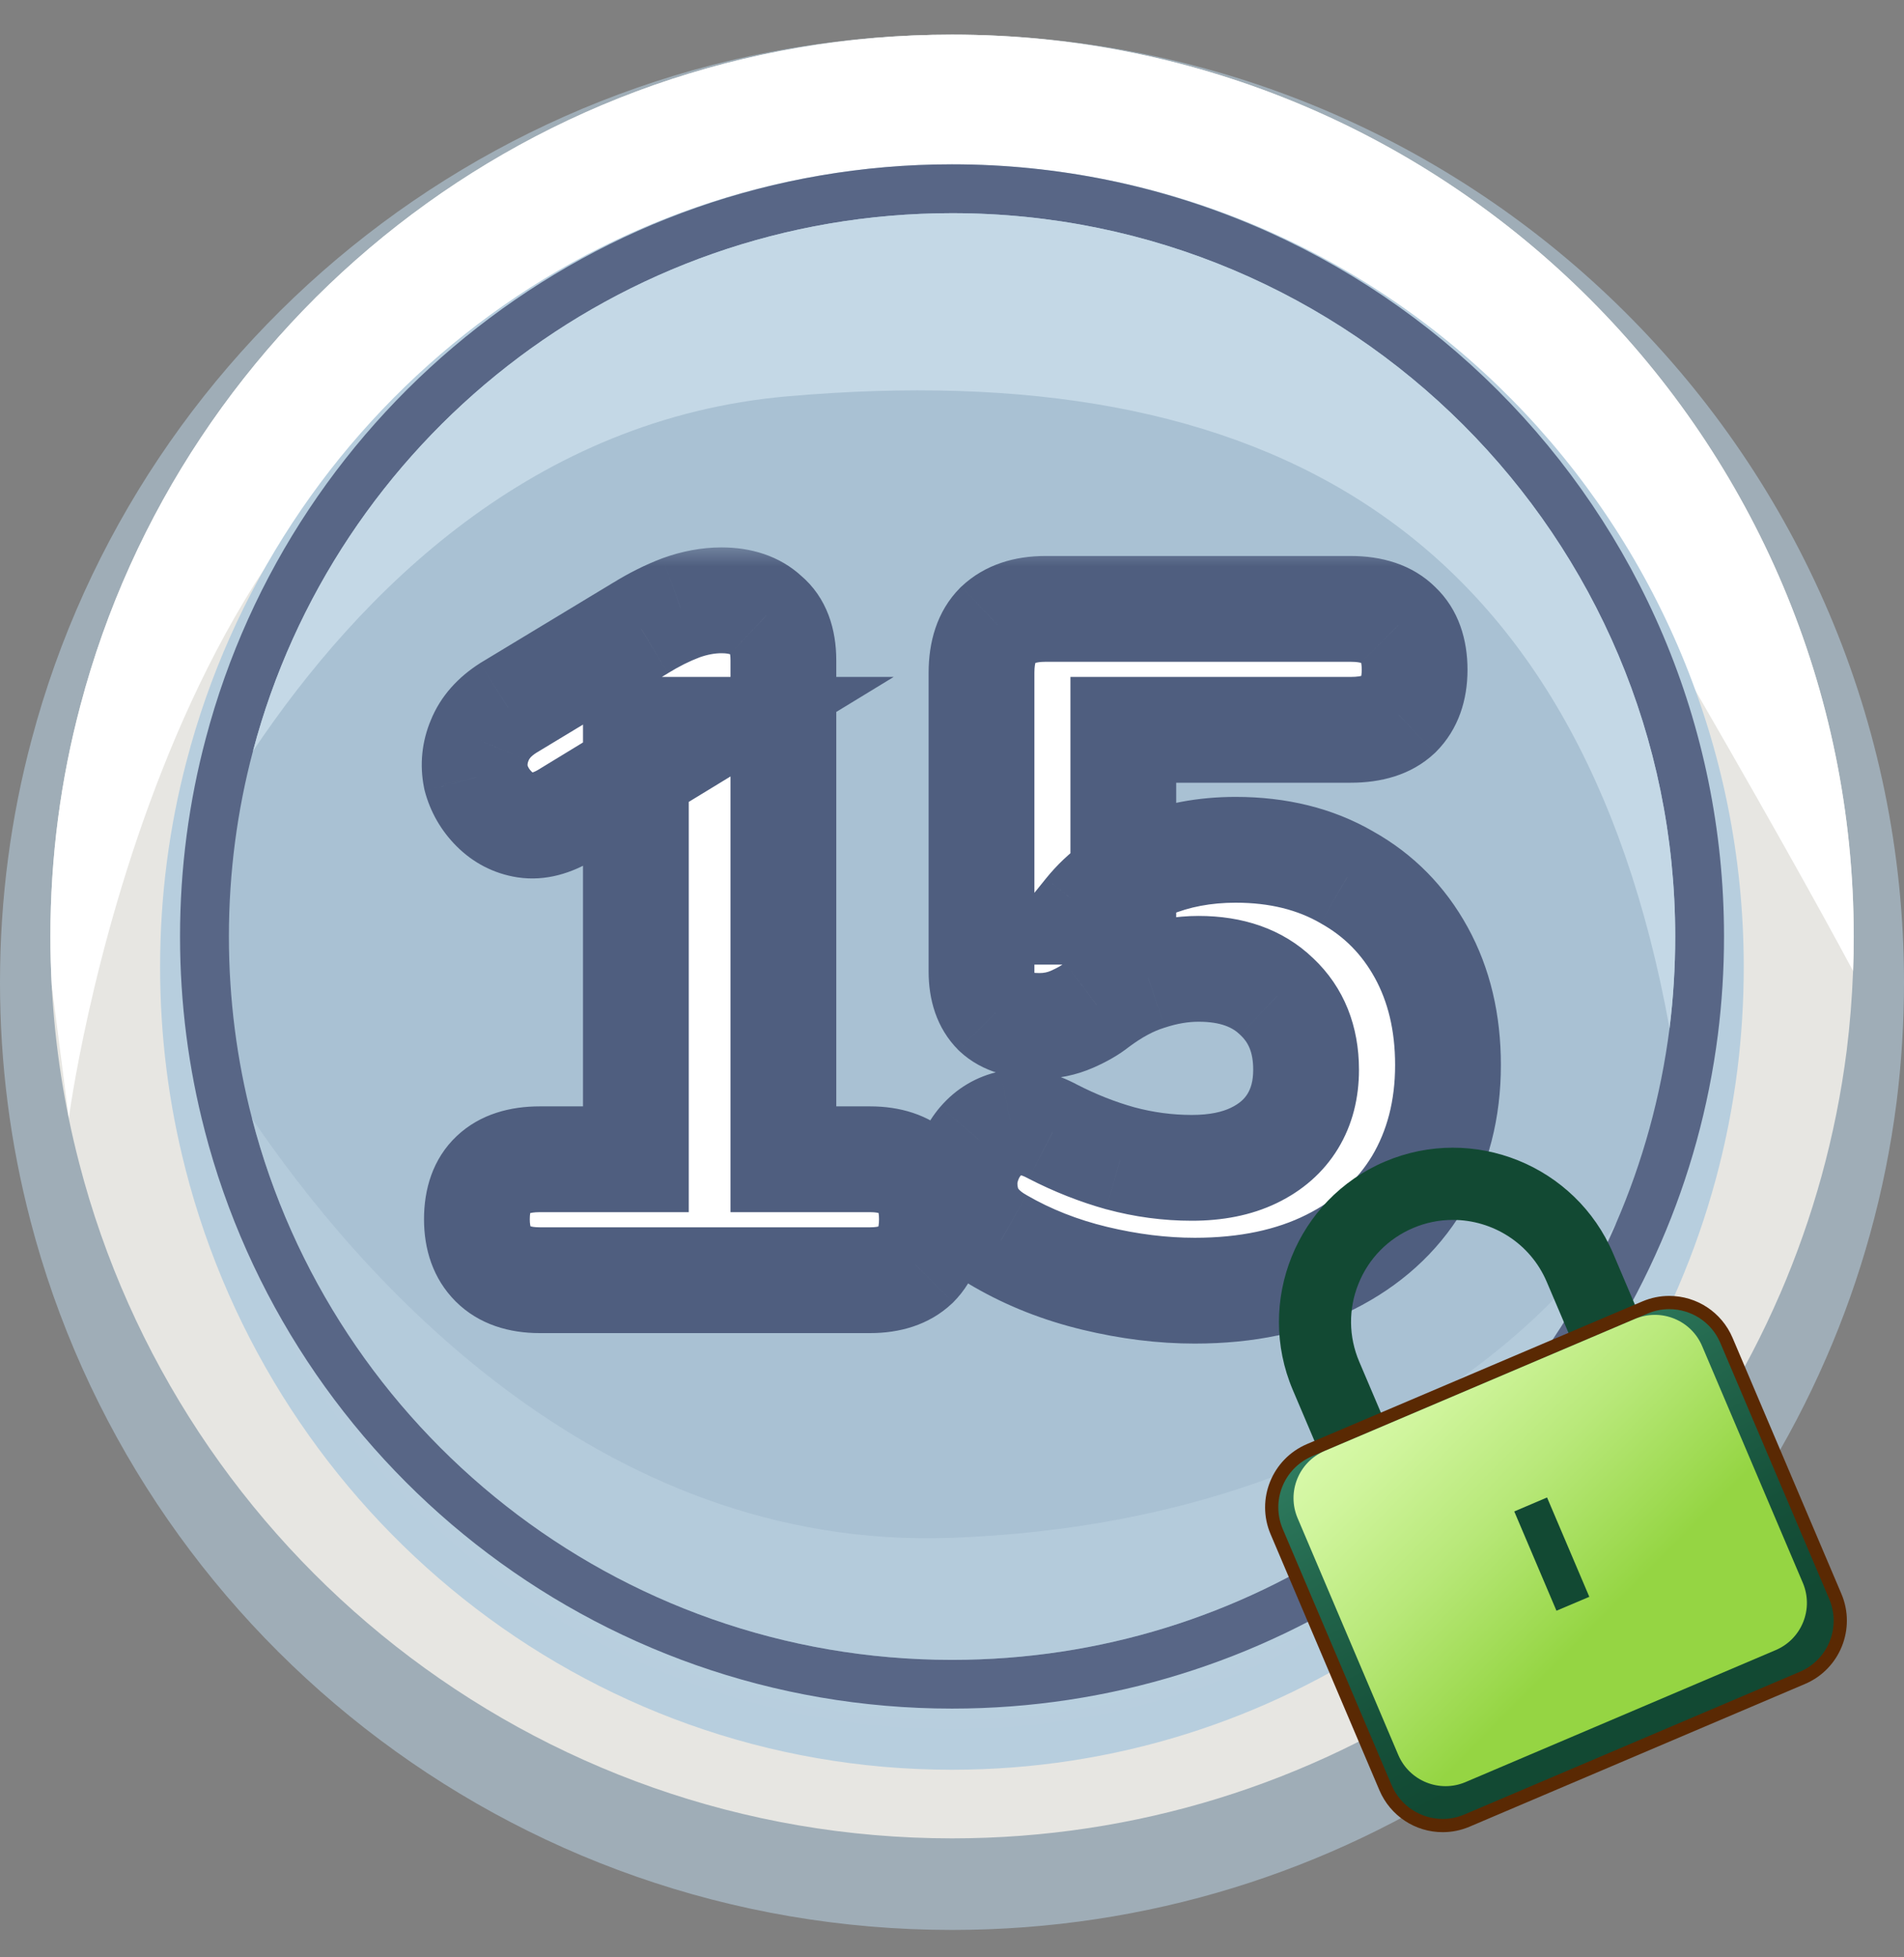 <svg width="36" height="37" viewBox="0 0 36 37" fill="none" xmlns="http://www.w3.org/2000/svg">
<rect x="0" y="0" width="36" height="37" fill="#808080" stroke="none"/>
<path d="M36 18.569C36 19.337 35.952 20.095 35.859 20.838C35.642 22.534 35.187 24.158 34.528 25.671C34.528 25.671 34.528 25.673 34.526 25.675C31.764 32.033 25.402 36.482 18 36.482C9.62 36.482 2.581 30.784 0.574 23.07V23.067C0.198 21.63 0 20.122 0 18.569C0 16.981 0.207 15.442 0.599 13.977C2.634 6.308 9.654 0.655 18 0.655C27.941 0.655 36 8.675 36 18.569Z" fill="#9FADB7"/>
<path d="M35.05 17.703C35.05 17.921 35.046 18.139 35.037 18.355C35.018 18.864 34.978 19.366 34.916 19.863C34.71 21.477 34.279 23.021 33.656 24.462C33.656 24.462 33.656 24.463 33.653 24.467C31.037 30.517 25.012 34.751 18.001 34.751C10.064 34.751 3.399 29.328 1.497 21.986V21.985C1.215 20.903 1.038 19.778 0.978 18.625C0.962 18.319 0.953 18.012 0.953 17.703C0.953 16.192 1.149 14.727 1.521 13.333C3.447 6.034 10.097 0.655 18.001 0.655C27.417 0.655 35.05 8.288 35.05 17.703Z" fill="#E7E6E2"/>
<path d="M35.049 17.703C35.049 17.921 35.046 18.139 35.037 18.355C34.392 17.151 33.291 15.172 31.423 11.96C27.28 4.835 18.001 4.03 10.476 6.285C2.949 8.542 1.301 21.139 1.301 21.139L0.978 18.626C0.962 18.319 0.953 18.013 0.953 17.703C0.953 16.192 1.149 14.728 1.521 13.333C3.447 6.034 10.097 0.655 18.001 0.655C27.416 0.655 35.049 8.288 35.049 17.703Z" fill="white"/>
<path d="M32.97 18.281C32.97 18.932 32.93 19.573 32.852 20.203C32.672 21.64 32.293 23.015 31.745 24.296C31.745 24.296 31.745 24.298 31.744 24.3C29.447 29.685 24.156 33.454 17.998 33.454C11.028 33.454 5.175 28.627 3.505 22.093V22.091C3.192 20.873 3.027 19.596 3.027 18.281C3.027 16.936 3.2 15.632 3.526 14.392C5.218 7.896 11.057 3.108 17.998 3.108C26.267 3.108 32.97 9.901 32.97 18.281Z" fill="url(#paint0_radial_26736_242552)"/>
<path d="M32.597 17.703C32.597 18.329 32.558 18.946 32.482 19.552C32.307 20.934 31.937 22.257 31.403 23.489C31.403 23.489 31.403 23.491 31.401 23.493C29.162 28.673 24.003 32.298 18.001 32.298C11.205 32.298 5.498 27.655 3.87 21.37V21.368C3.565 20.197 3.404 18.968 3.404 17.702C3.404 16.409 3.573 15.154 3.89 13.961C5.54 7.712 11.233 3.106 18 3.106C26.062 3.107 32.597 9.642 32.597 17.703Z" fill="#586686"/>
<path d="M31.674 17.703C31.674 18.29 31.638 18.868 31.567 19.436C31.402 20.73 31.056 21.97 30.556 23.124C30.556 23.124 30.556 23.126 30.555 23.128C28.457 27.981 23.625 31.377 18.001 31.377C11.635 31.377 6.289 27.027 4.764 21.139V21.137C4.479 20.04 4.328 18.889 4.328 17.703C4.328 16.492 4.486 15.316 4.783 14.198C6.329 8.345 11.661 4.03 18.001 4.03C25.553 4.03 31.674 10.152 31.674 17.703Z" fill="#A9C1D3"/>
<path d="M31.674 17.703C31.674 18.29 31.638 18.868 31.567 19.436C29.855 9.998 23.917 6.701 14.886 7.492C10.088 7.912 6.817 11.168 4.783 14.198C6.329 8.345 11.661 4.03 18.001 4.03C25.552 4.03 31.674 10.152 31.674 17.703Z" fill="#C4D8E6"/>
<path opacity="0.43" d="M30.554 23.128C28.456 27.981 23.624 31.377 18 31.377C11.635 31.377 6.288 27.027 4.764 21.139C6.704 24.002 11.239 29.324 18 29.07C27.087 28.729 30.45 23.297 30.554 23.128Z" fill="#C4D8E6"/>
<mask id="path-9-outside-1_26736_242552" maskUnits="userSpaceOnUse" x="7.271" y="10.2" width="22" height="16" fill="black">
<rect fill="white" x="7.271" y="10.2" width="22" height="16"/>
<path d="M10.204 24.2C9.821 24.2 9.527 24.098 9.323 23.894C9.119 23.69 9.017 23.408 9.017 23.048C9.017 22.676 9.119 22.394 9.323 22.202C9.527 22.01 9.821 21.914 10.204 21.914H12.023V13.796H13.336L10.709 15.398C10.432 15.566 10.175 15.632 9.935 15.596C9.707 15.56 9.509 15.458 9.341 15.29C9.173 15.122 9.059 14.924 8.999 14.696C8.951 14.456 8.975 14.222 9.071 13.994C9.167 13.754 9.347 13.55 9.611 13.382L12.113 11.87C12.364 11.714 12.617 11.588 12.868 11.492C13.133 11.396 13.39 11.348 13.643 11.348C14.002 11.348 14.284 11.444 14.489 11.636C14.704 11.816 14.812 12.098 14.812 12.482V21.914H16.451C16.823 21.914 17.11 22.01 17.314 22.202C17.518 22.394 17.62 22.676 17.62 23.048C17.62 23.42 17.518 23.708 17.314 23.912C17.11 24.104 16.823 24.2 16.451 24.2H10.204ZM22.59 24.398C21.977 24.398 21.348 24.32 20.7 24.164C20.052 24.008 19.457 23.774 18.918 23.462C18.642 23.306 18.45 23.114 18.341 22.886C18.245 22.658 18.215 22.424 18.252 22.184C18.299 21.944 18.395 21.74 18.54 21.572C18.695 21.392 18.887 21.278 19.116 21.23C19.355 21.182 19.619 21.236 19.907 21.392C20.328 21.608 20.753 21.776 21.186 21.896C21.63 22.016 22.079 22.076 22.535 22.076C22.991 22.076 23.381 21.998 23.706 21.842C24.029 21.686 24.276 21.47 24.444 21.194C24.611 20.918 24.695 20.594 24.695 20.222C24.695 19.646 24.509 19.184 24.137 18.836C23.777 18.488 23.285 18.314 22.662 18.314C22.349 18.314 22.032 18.368 21.707 18.476C21.395 18.572 21.072 18.746 20.735 18.998C20.616 19.094 20.459 19.184 20.267 19.268C20.076 19.352 19.872 19.394 19.655 19.394C19.284 19.394 19.008 19.31 18.828 19.142C18.648 18.962 18.558 18.704 18.558 18.368V12.716C18.558 12.32 18.66 12.02 18.863 11.816C19.079 11.612 19.38 11.51 19.764 11.51H25.541C25.938 11.51 26.238 11.612 26.442 11.816C26.645 12.008 26.747 12.29 26.747 12.662C26.747 13.022 26.645 13.304 26.442 13.508C26.238 13.7 25.938 13.796 25.541 13.796H21.239V17.234H20.555C20.855 16.862 21.252 16.574 21.744 16.37C22.235 16.166 22.776 16.064 23.363 16.064C24.168 16.064 24.869 16.238 25.47 16.586C26.07 16.922 26.538 17.396 26.873 18.008C27.209 18.62 27.378 19.328 27.378 20.132C27.378 20.972 27.186 21.716 26.802 22.364C26.418 23 25.866 23.498 25.145 23.858C24.425 24.218 23.573 24.398 22.59 24.398Z"/>
</mask>
<path d="M10.204 24.2C9.821 24.2 9.527 24.098 9.323 23.894C9.119 23.69 9.017 23.408 9.017 23.048C9.017 22.676 9.119 22.394 9.323 22.202C9.527 22.01 9.821 21.914 10.204 21.914H12.023V13.796H13.336L10.709 15.398C10.432 15.566 10.175 15.632 9.935 15.596C9.707 15.56 9.509 15.458 9.341 15.29C9.173 15.122 9.059 14.924 8.999 14.696C8.951 14.456 8.975 14.222 9.071 13.994C9.167 13.754 9.347 13.55 9.611 13.382L12.113 11.87C12.364 11.714 12.617 11.588 12.868 11.492C13.133 11.396 13.39 11.348 13.643 11.348C14.002 11.348 14.284 11.444 14.489 11.636C14.704 11.816 14.812 12.098 14.812 12.482V21.914H16.451C16.823 21.914 17.11 22.01 17.314 22.202C17.518 22.394 17.62 22.676 17.62 23.048C17.62 23.42 17.518 23.708 17.314 23.912C17.11 24.104 16.823 24.2 16.451 24.2H10.204ZM22.59 24.398C21.977 24.398 21.348 24.32 20.7 24.164C20.052 24.008 19.457 23.774 18.918 23.462C18.642 23.306 18.45 23.114 18.341 22.886C18.245 22.658 18.215 22.424 18.252 22.184C18.299 21.944 18.395 21.74 18.54 21.572C18.695 21.392 18.887 21.278 19.116 21.23C19.355 21.182 19.619 21.236 19.907 21.392C20.328 21.608 20.753 21.776 21.186 21.896C21.63 22.016 22.079 22.076 22.535 22.076C22.991 22.076 23.381 21.998 23.706 21.842C24.029 21.686 24.276 21.47 24.444 21.194C24.611 20.918 24.695 20.594 24.695 20.222C24.695 19.646 24.509 19.184 24.137 18.836C23.777 18.488 23.285 18.314 22.662 18.314C22.349 18.314 22.032 18.368 21.707 18.476C21.395 18.572 21.072 18.746 20.735 18.998C20.616 19.094 20.459 19.184 20.267 19.268C20.076 19.352 19.872 19.394 19.655 19.394C19.284 19.394 19.008 19.31 18.828 19.142C18.648 18.962 18.558 18.704 18.558 18.368V12.716C18.558 12.32 18.66 12.02 18.863 11.816C19.079 11.612 19.38 11.51 19.764 11.51H25.541C25.938 11.51 26.238 11.612 26.442 11.816C26.645 12.008 26.747 12.29 26.747 12.662C26.747 13.022 26.645 13.304 26.442 13.508C26.238 13.7 25.938 13.796 25.541 13.796H21.239V17.234H20.555C20.855 16.862 21.252 16.574 21.744 16.37C22.235 16.166 22.776 16.064 23.363 16.064C24.168 16.064 24.869 16.238 25.47 16.586C26.07 16.922 26.538 17.396 26.873 18.008C27.209 18.62 27.378 19.328 27.378 20.132C27.378 20.972 27.186 21.716 26.802 22.364C26.418 23 25.866 23.498 25.145 23.858C24.425 24.218 23.573 24.398 22.59 24.398Z" fill="white"/>
<path d="M9.323 22.202L8.637 21.474H8.637L9.323 22.202ZM12.023 21.914V22.914H13.023V21.914H12.023ZM12.023 13.796V12.796H11.023V13.796H12.023ZM13.336 13.796L13.857 14.65L16.898 12.796H13.336V13.796ZM10.709 15.398L11.229 16.252L11.229 16.252L10.709 15.398ZM9.935 15.596L9.779 16.584L9.786 16.585L9.935 15.596ZM9.341 15.29L10.048 14.583L10.048 14.583L9.341 15.29ZM8.999 14.696L8.018 14.892L8.024 14.922L8.031 14.951L8.999 14.696ZM9.071 13.994L9.992 14.382L9.996 14.374L9.999 14.366L9.071 13.994ZM9.611 13.382L9.093 12.526L9.083 12.532L9.074 12.538L9.611 13.382ZM12.113 11.87L12.63 12.726L12.639 12.72L12.113 11.87ZM12.868 11.492L12.527 10.552L12.52 10.555L12.512 10.558L12.868 11.492ZM14.489 11.636L13.803 12.364L13.825 12.385L13.848 12.404L14.489 11.636ZM14.812 21.914H13.812V22.914H14.812V21.914ZM17.314 22.202L18 21.474L18 21.474L17.314 22.202ZM17.314 23.912L18 24.64L18.011 24.63L18.022 24.619L17.314 23.912ZM10.204 23.2C10.099 23.2 10.044 23.186 10.024 23.179C10.008 23.173 10.017 23.174 10.03 23.187L8.615 24.601C9.063 25.048 9.646 25.2 10.204 25.2V23.2ZM10.03 23.187C10.036 23.193 10.037 23.198 10.033 23.189C10.029 23.177 10.017 23.135 10.017 23.048H8.017C8.017 23.604 8.18 24.166 8.615 24.601L10.03 23.187ZM10.017 23.048C10.017 22.951 10.03 22.907 10.033 22.898C10.035 22.894 10.034 22.897 10.029 22.905C10.024 22.914 10.016 22.922 10.008 22.93L8.637 21.474C8.173 21.911 8.017 22.495 8.017 23.048H10.017ZM10.008 22.93C9.992 22.945 9.985 22.944 10.006 22.937C10.032 22.928 10.094 22.914 10.204 22.914V20.914C9.662 20.914 9.086 21.051 8.637 21.474L10.008 22.93ZM10.204 22.914H12.023V20.914H10.204V22.914ZM13.023 21.914V13.796H11.023V21.914H13.023ZM12.023 14.796H13.336V12.796H12.023V14.796ZM12.816 12.942L10.188 14.544L11.229 16.252L13.857 14.65L12.816 12.942ZM10.189 14.544C10.118 14.587 10.075 14.601 10.06 14.605C10.048 14.608 10.058 14.604 10.083 14.607L9.786 16.585C10.325 16.666 10.819 16.501 11.229 16.252L10.189 14.544ZM10.091 14.608C10.078 14.606 10.074 14.604 10.073 14.604C10.072 14.603 10.063 14.599 10.048 14.583L8.633 15.997C8.946 16.31 9.335 16.514 9.779 16.584L10.091 14.608ZM10.048 14.583C10.004 14.539 9.98 14.497 9.966 14.442L8.031 14.951C8.137 15.351 8.341 15.705 8.633 15.997L10.048 14.583ZM9.979 14.5C9.971 14.458 9.973 14.428 9.992 14.382L8.149 13.606C7.976 14.016 7.93 14.454 8.018 14.892L9.979 14.5ZM9.999 14.366C10.002 14.358 10.022 14.305 10.147 14.226L9.074 12.538C8.671 12.795 8.331 13.15 8.142 13.623L9.999 14.366ZM10.128 14.238L12.63 12.726L11.595 11.014L9.093 12.526L10.128 14.238ZM12.639 12.72C12.842 12.595 13.037 12.498 13.225 12.427L12.512 10.558C12.196 10.678 11.887 10.834 11.586 11.02L12.639 12.72ZM13.21 12.432C13.377 12.371 13.52 12.348 13.643 12.348V10.348C13.261 10.348 12.888 10.421 12.527 10.552L13.21 12.432ZM13.643 12.348C13.735 12.348 13.784 12.361 13.802 12.367C13.816 12.372 13.812 12.372 13.803 12.364L15.174 10.908C14.736 10.496 14.182 10.348 13.643 10.348V12.348ZM13.848 12.404C13.834 12.393 13.822 12.379 13.812 12.364C13.802 12.35 13.798 12.341 13.798 12.34C13.797 12.34 13.801 12.35 13.805 12.373C13.809 12.397 13.812 12.432 13.812 12.482H15.812C15.812 11.916 15.648 11.301 15.129 10.868L13.848 12.404ZM13.812 12.482V21.914H15.812V12.482H13.812ZM14.812 22.914H16.451V20.914H14.812V22.914ZM16.451 22.914C16.552 22.914 16.607 22.927 16.629 22.935C16.647 22.941 16.641 22.942 16.629 22.93L18 21.474C17.556 21.056 16.992 20.914 16.451 20.914V22.914ZM16.629 22.93C16.621 22.922 16.614 22.914 16.608 22.905C16.603 22.897 16.602 22.894 16.604 22.898C16.607 22.907 16.62 22.951 16.62 23.048H18.62C18.62 22.495 18.464 21.911 18 21.474L16.629 22.93ZM16.62 23.048C16.62 23.144 16.607 23.193 16.601 23.209C16.597 23.221 16.598 23.215 16.607 23.205L18.022 24.619C18.463 24.178 18.62 23.605 18.62 23.048H16.62ZM16.629 23.184C16.641 23.172 16.647 23.173 16.629 23.179C16.607 23.187 16.552 23.2 16.451 23.2V25.2C16.992 25.2 17.556 25.058 18 24.64L16.629 23.184ZM16.451 23.2H10.204V25.2H16.451V23.2ZM20.7 24.164L20.933 23.192L20.7 24.164ZM18.918 23.462L19.418 22.596L19.41 22.591L18.918 23.462ZM18.341 22.886L17.42 23.274L17.428 23.294L17.438 23.314L18.341 22.886ZM18.252 22.184L17.271 21.988L17.266 22.012L17.262 22.036L18.252 22.184ZM18.54 21.572L17.784 20.917L17.78 20.921L18.54 21.572ZM19.116 21.23L18.919 20.249L18.91 20.252L19.116 21.23ZM19.907 21.392L19.431 22.271L19.441 22.276L19.45 22.281L19.907 21.392ZM21.186 21.896L20.918 22.86L20.925 22.861L21.186 21.896ZM23.706 21.842L23.272 20.941H23.272L23.706 21.842ZM24.137 18.836L23.442 19.555L23.448 19.561L23.454 19.566L24.137 18.836ZM21.707 18.476L22.002 19.432L22.013 19.428L22.024 19.425L21.707 18.476ZM20.735 18.998L20.136 18.198L20.123 18.207L20.111 18.217L20.735 18.998ZM18.828 19.142L18.12 19.849L18.133 19.861L18.145 19.873L18.828 19.142ZM18.863 11.816L18.177 11.089L18.166 11.099L18.156 11.109L18.863 11.816ZM26.442 11.816L25.734 12.523L25.745 12.534L25.756 12.544L26.442 11.816ZM26.442 13.508L27.127 14.236L27.138 14.226L27.149 14.215L26.442 13.508ZM21.239 13.796V12.796H20.239V13.796H21.239ZM21.239 17.234V18.234H22.239V17.234H21.239ZM20.555 17.234L19.777 16.606L18.464 18.234H20.555V17.234ZM21.744 16.37L21.36 15.446L21.36 15.446L21.744 16.37ZM25.47 16.586L24.968 17.451L24.974 17.455L24.981 17.459L25.47 16.586ZM26.802 22.364L27.658 22.881L27.662 22.874L26.802 22.364ZM25.145 23.858L24.698 22.964L25.145 23.858ZM22.59 23.398C22.063 23.398 21.512 23.331 20.933 23.192L20.465 25.136C21.183 25.309 21.892 25.398 22.59 25.398V23.398ZM20.933 23.192C20.372 23.057 19.869 22.857 19.418 22.596L18.417 24.328C19.046 24.691 19.73 24.959 20.465 25.136L20.933 23.192ZM19.41 22.591C19.337 22.551 19.296 22.516 19.274 22.494C19.252 22.473 19.247 22.461 19.245 22.458L17.438 23.314C17.654 23.771 18.016 24.101 18.425 24.333L19.41 22.591ZM19.263 22.498C19.237 22.436 19.232 22.387 19.24 22.332L17.262 22.036C17.199 22.461 17.254 22.88 17.42 23.274L19.263 22.498ZM19.232 22.38C19.25 22.29 19.278 22.247 19.299 22.223L17.78 20.921C17.513 21.233 17.349 21.598 17.271 21.988L19.232 22.38ZM19.295 22.227C19.302 22.219 19.306 22.215 19.309 22.213C19.311 22.212 19.311 22.211 19.311 22.211C19.311 22.212 19.31 22.212 19.311 22.211C19.312 22.211 19.315 22.21 19.322 22.209L18.91 20.252C18.463 20.346 18.079 20.576 17.784 20.917L19.295 22.227ZM19.312 22.211C19.288 22.215 19.279 22.211 19.293 22.214C19.311 22.218 19.356 22.23 19.431 22.271L20.384 20.513C19.96 20.283 19.456 20.142 18.919 20.25L19.312 22.211ZM19.45 22.281C19.927 22.527 20.417 22.72 20.918 22.86L21.453 20.933C21.09 20.832 20.727 20.689 20.365 20.503L19.45 22.281ZM20.925 22.861C21.453 23.004 21.991 23.076 22.535 23.076V21.076C22.168 21.076 21.806 21.028 21.446 20.931L20.925 22.861ZM22.535 23.076C23.103 23.076 23.649 22.979 24.139 22.743L23.272 20.941C23.114 21.017 22.88 21.076 22.535 21.076V23.076ZM24.139 22.743C24.617 22.513 25.018 22.173 25.298 21.714L23.589 20.674C23.533 20.767 23.442 20.859 23.272 20.941L24.139 22.743ZM25.298 21.714C25.575 21.259 25.695 20.749 25.695 20.222H23.695C23.695 20.439 23.648 20.577 23.589 20.674L25.298 21.714ZM25.695 20.222C25.695 19.409 25.422 18.669 24.821 18.106L23.454 19.566C23.597 19.7 23.695 19.883 23.695 20.222H25.695ZM24.832 18.117C24.243 17.547 23.478 17.314 22.662 17.314V19.314C23.093 19.314 23.312 19.429 23.442 19.555L24.832 18.117ZM22.662 17.314C22.232 17.314 21.808 17.389 21.391 17.527L22.024 19.425C22.255 19.348 22.467 19.314 22.662 19.314V17.314ZM21.413 17.52C20.965 17.658 20.539 17.896 20.136 18.198L21.335 19.798C21.604 19.596 21.826 19.486 22.002 19.432L21.413 17.52ZM20.111 18.217C20.079 18.243 20.005 18.291 19.867 18.352L20.668 20.184C20.914 20.077 21.152 19.945 21.36 19.779L20.111 18.217ZM19.867 18.352C19.805 18.379 19.738 18.394 19.655 18.394V20.394C20.005 20.394 20.346 20.325 20.668 20.184L19.867 18.352ZM19.655 18.394C19.541 18.394 19.482 18.381 19.461 18.374C19.444 18.369 19.471 18.375 19.51 18.411L18.145 19.873C18.586 20.284 19.156 20.394 19.655 20.394V18.394ZM19.535 18.435C19.545 18.445 19.554 18.457 19.561 18.468C19.567 18.478 19.569 18.485 19.569 18.484C19.569 18.482 19.558 18.449 19.558 18.368H17.558C17.558 18.881 17.699 19.427 18.12 19.849L19.535 18.435ZM19.558 18.368V12.716H17.558V18.368H19.558ZM19.558 12.716C19.558 12.601 19.573 12.54 19.581 12.516C19.587 12.497 19.587 12.507 19.571 12.523L18.156 11.109C17.704 11.562 17.558 12.156 17.558 12.716H19.558ZM19.55 12.543C19.55 12.543 19.55 12.543 19.55 12.543C19.55 12.543 19.55 12.543 19.55 12.543C19.55 12.543 19.55 12.543 19.55 12.543C19.55 12.543 19.55 12.543 19.55 12.543C19.55 12.543 19.55 12.543 19.55 12.543C19.55 12.543 19.551 12.543 19.551 12.542C19.553 12.541 19.559 12.538 19.572 12.533C19.599 12.524 19.659 12.51 19.764 12.51V10.51C19.201 10.51 18.628 10.663 18.177 11.089L19.55 12.543ZM19.764 12.51H25.541V10.51H19.764V12.51ZM25.541 12.51C25.656 12.51 25.717 12.525 25.742 12.533C25.761 12.54 25.751 12.54 25.734 12.523L27.149 11.109C26.696 10.656 26.102 10.51 25.541 10.51V12.51ZM25.756 12.544C25.748 12.536 25.741 12.528 25.735 12.519C25.73 12.511 25.729 12.508 25.731 12.512C25.734 12.521 25.747 12.565 25.747 12.662H27.747C27.747 12.109 27.591 11.525 27.127 11.088L25.756 12.544ZM25.747 12.662C25.747 12.749 25.735 12.791 25.731 12.803C25.727 12.812 25.729 12.807 25.734 12.801L27.149 14.215C27.584 13.78 27.747 13.218 27.747 12.662H25.747ZM25.756 12.78C25.776 12.762 25.785 12.763 25.759 12.772C25.729 12.781 25.661 12.796 25.541 12.796V14.796C26.087 14.796 26.673 14.664 27.127 14.236L25.756 12.78ZM25.541 12.796H21.239V14.796H25.541V12.796ZM20.239 13.796V17.234H22.239V13.796H20.239ZM21.239 16.234H20.555V18.234H21.239V16.234ZM21.334 17.862C21.517 17.634 21.771 17.441 22.127 17.294L21.36 15.446C20.732 15.707 20.194 16.09 19.777 16.606L21.334 17.862ZM22.127 17.294C22.485 17.145 22.893 17.064 23.363 17.064V15.064C22.658 15.064 21.986 15.187 21.36 15.446L22.127 17.294ZM23.363 17.064C24.02 17.064 24.543 17.205 24.968 17.451L25.971 15.721C25.196 15.271 24.315 15.064 23.363 15.064V17.064ZM24.981 17.459C25.415 17.702 25.75 18.039 25.997 18.489L27.75 17.527C27.325 16.753 26.724 16.142 25.958 15.714L24.981 17.459ZM25.997 18.489C26.24 18.933 26.378 19.471 26.378 20.132H28.378C28.378 19.186 28.179 18.307 27.75 17.527L25.997 18.489ZM26.378 20.132C26.378 20.814 26.224 21.378 25.941 21.854L27.662 22.874C28.148 22.054 28.378 21.13 28.378 20.132H26.378ZM25.945 21.847C25.667 22.308 25.264 22.681 24.698 22.964L25.593 24.753C26.467 24.315 27.168 23.692 27.657 22.881L25.945 21.847ZM24.698 22.964C24.145 23.241 23.452 23.398 22.59 23.398V25.398C23.695 25.398 24.706 25.196 25.593 24.753L24.698 22.964Z" fill="#4F5E7F" mask="url(#path-9-outside-1_26736_242552)"/>
<path d="M25.53 28.829L24.444 26.275C23.734 24.605 24.515 22.668 26.185 21.958C27.855 21.247 29.791 22.028 30.502 23.698L31.588 26.253L25.53 28.829ZM27.47 23.06C27.219 23.06 26.964 23.109 26.719 23.213C26.245 23.415 25.878 23.789 25.686 24.266C25.493 24.743 25.498 25.267 25.7 25.741L26.252 27.039L29.799 25.531L29.246 24.233C28.935 23.5 28.22 23.06 27.47 23.06Z" fill="#124933"/>
<path d="M27.278 34.509C26.806 34.509 26.382 34.228 26.197 33.794L24.139 28.953C23.885 28.358 24.164 27.667 24.759 27.413L31.102 24.716C31.249 24.653 31.403 24.622 31.561 24.622C32.033 24.622 32.458 24.902 32.642 25.337L34.701 30.177C34.824 30.466 34.827 30.785 34.71 31.076C34.592 31.367 34.369 31.594 34.08 31.717L27.737 34.415C27.591 34.477 27.436 34.509 27.278 34.509Z" fill="url(#paint1_linear_26736_242552)"/>
<path d="M31.561 24.747C31.97 24.747 32.358 24.986 32.527 25.385L34.586 30.226C34.813 30.759 34.565 31.375 34.031 31.602L27.688 34.3C27.554 34.357 27.415 34.384 27.278 34.384C26.87 34.384 26.482 34.144 26.312 33.745L24.254 28.904C24.027 28.371 24.275 27.755 24.808 27.528L31.151 24.831C31.285 24.774 31.424 24.747 31.561 24.747ZM31.561 24.497C31.387 24.497 31.216 24.532 31.053 24.601L24.711 27.298C24.051 27.579 23.743 28.343 24.024 29.002L26.082 33.843C26.287 34.323 26.756 34.634 27.278 34.634C27.453 34.634 27.624 34.599 27.786 34.53L34.129 31.832C34.788 31.552 35.097 30.787 34.816 30.128L32.758 25.288C32.553 24.807 32.084 24.497 31.561 24.497Z" fill="#5A2903"/>
<path d="M33.574 31.192L27.71 33.687C27.217 33.896 26.648 33.666 26.438 33.174L24.535 28.699C24.325 28.206 24.555 27.636 25.047 27.427L30.911 24.933C31.404 24.723 31.974 24.953 32.183 25.445L34.087 29.921C34.296 30.413 34.067 30.983 33.574 31.192Z" fill="url(#paint2_linear_26736_242552)"/>
<path d="M29.251 28.307L28.631 28.571L29.429 30.448L30.05 30.185L29.251 28.307Z" fill="#124933"/>
<defs>
<radialGradient id="paint0_radial_26736_242552" cx="0" cy="0" r="1" gradientUnits="userSpaceOnUse" gradientTransform="translate(17.998 18.281) scale(15.072 15.072)">
<stop stop-color="#C4D8E6"/>
<stop offset="1" stop-color="#B7CEDE"/>
</radialGradient>
<linearGradient id="paint1_linear_26736_242552" x1="27.181" y1="25.606" x2="30.812" y2="32.029" gradientUnits="userSpaceOnUse">
<stop stop-color="#318063"/>
<stop offset="0.354" stop-color="#23674D"/>
<stop offset="0.746" stop-color="#16513A"/>
<stop offset="1" stop-color="#124933"/>
</linearGradient>
<linearGradient id="paint2_linear_26736_242552" x1="30.455" y1="30.445" x2="24.654" y2="24.687" gradientUnits="userSpaceOnUse">
<stop offset="2.7e-07" stop-color="#95D543"/>
<stop offset="0.032" stop-color="#98D748"/>
<stop offset="0.349" stop-color="#B8E879"/>
<stop offset="0.627" stop-color="#D0F59D"/>
<stop offset="0.854" stop-color="#DEFCB3"/>
<stop offset="1" stop-color="#E3FFBB"/>
</linearGradient>
</defs>
</svg>
